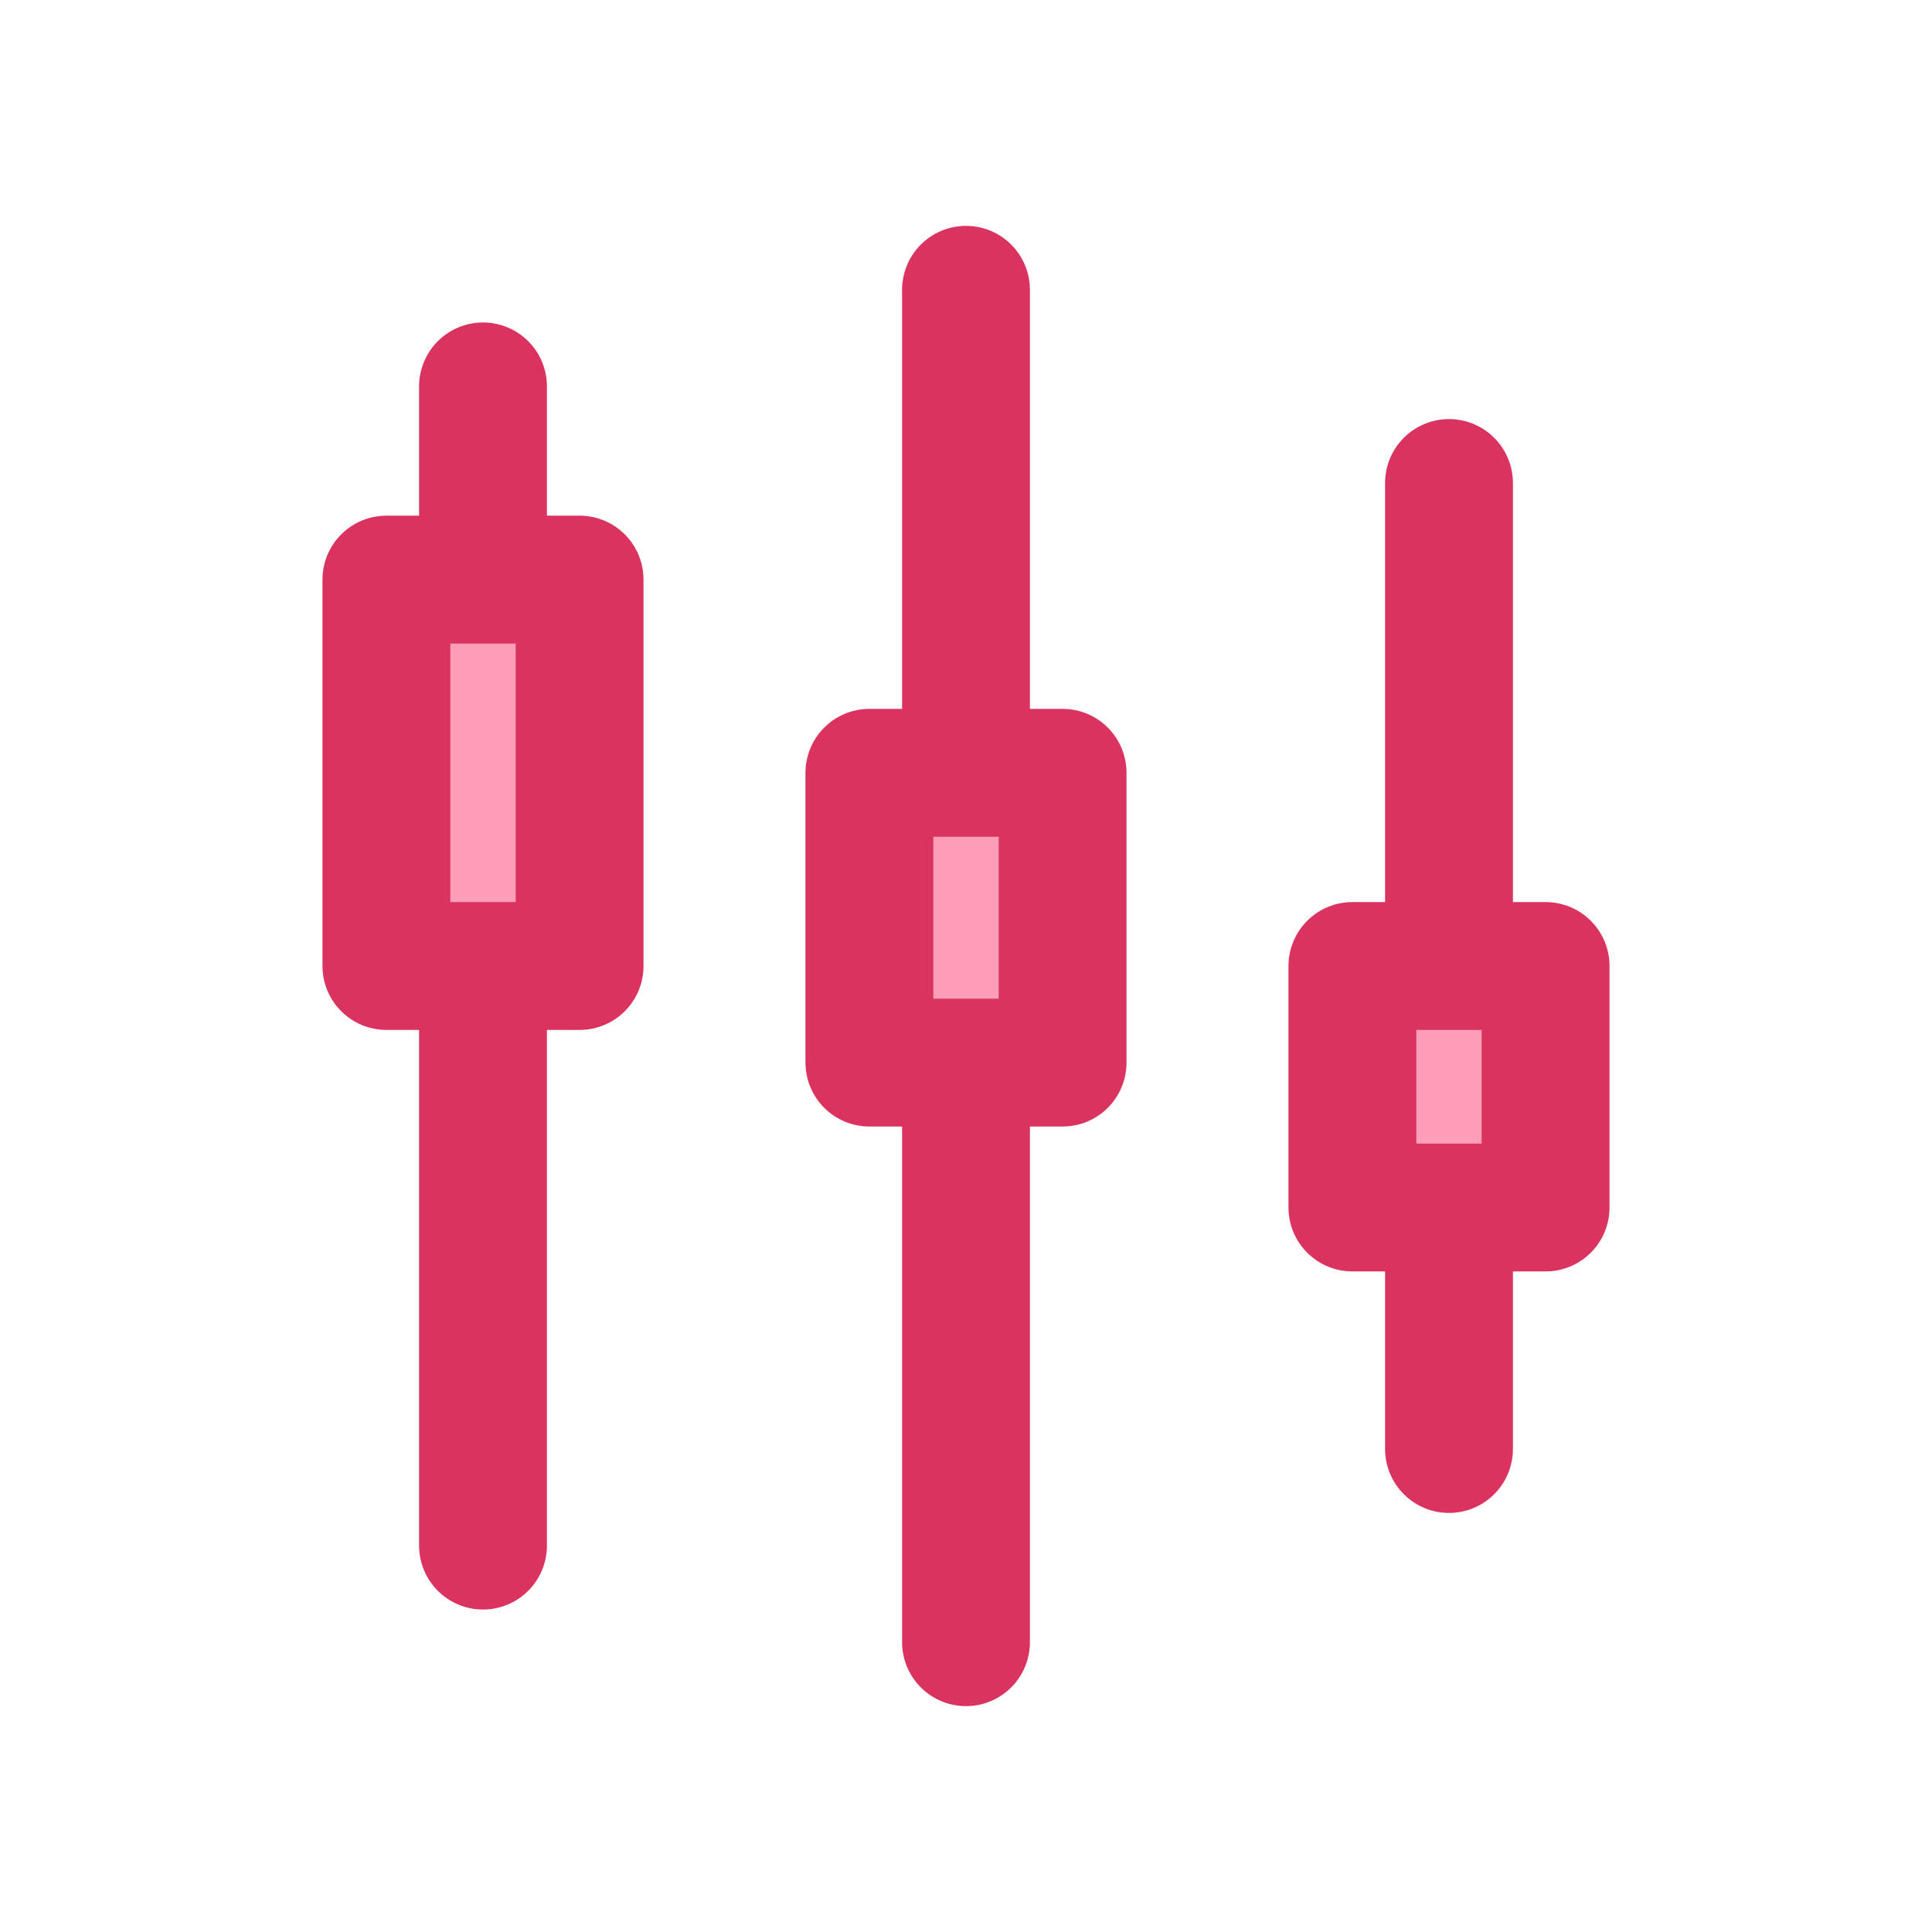 <svg width="40" height="40" viewBox="0 0 40 40" fill="none" xmlns="http://www.w3.org/2000/svg">
  <!-- First Candle -->
  <line x1="10" y1="8" x2="10" y2="32" stroke="#DB3360" stroke-width="2.647" stroke-linecap="round" stroke-linejoin="round" />
  <rect x="8" y="12" width="4" height="8" fill="#FF9EB8" stroke="#DB3360" stroke-width="2.647" stroke-linecap="round" stroke-linejoin="round" />

  <!-- Second Candle -->
  <line x1="20" y1="6" x2="20" y2="34" stroke="#DB3360" stroke-width="2.647" stroke-linecap="round" stroke-linejoin="round" />
  <rect x="18" y="16" width="4" height="6" fill="#FF9EB8" stroke="#DB3360" stroke-width="2.647" stroke-linecap="round" stroke-linejoin="round" />

  <!-- Third Candle -->
  <line x1="30" y1="10" x2="30" y2="30" stroke="#DB3360" stroke-width="2.647" stroke-linecap="round" stroke-linejoin="round" />
  <rect x="28" y="20" width="4" height="5" fill="#FF9EB8" stroke="#DB3360" stroke-width="2.647" stroke-linecap="round" stroke-linejoin="round" />
</svg>
